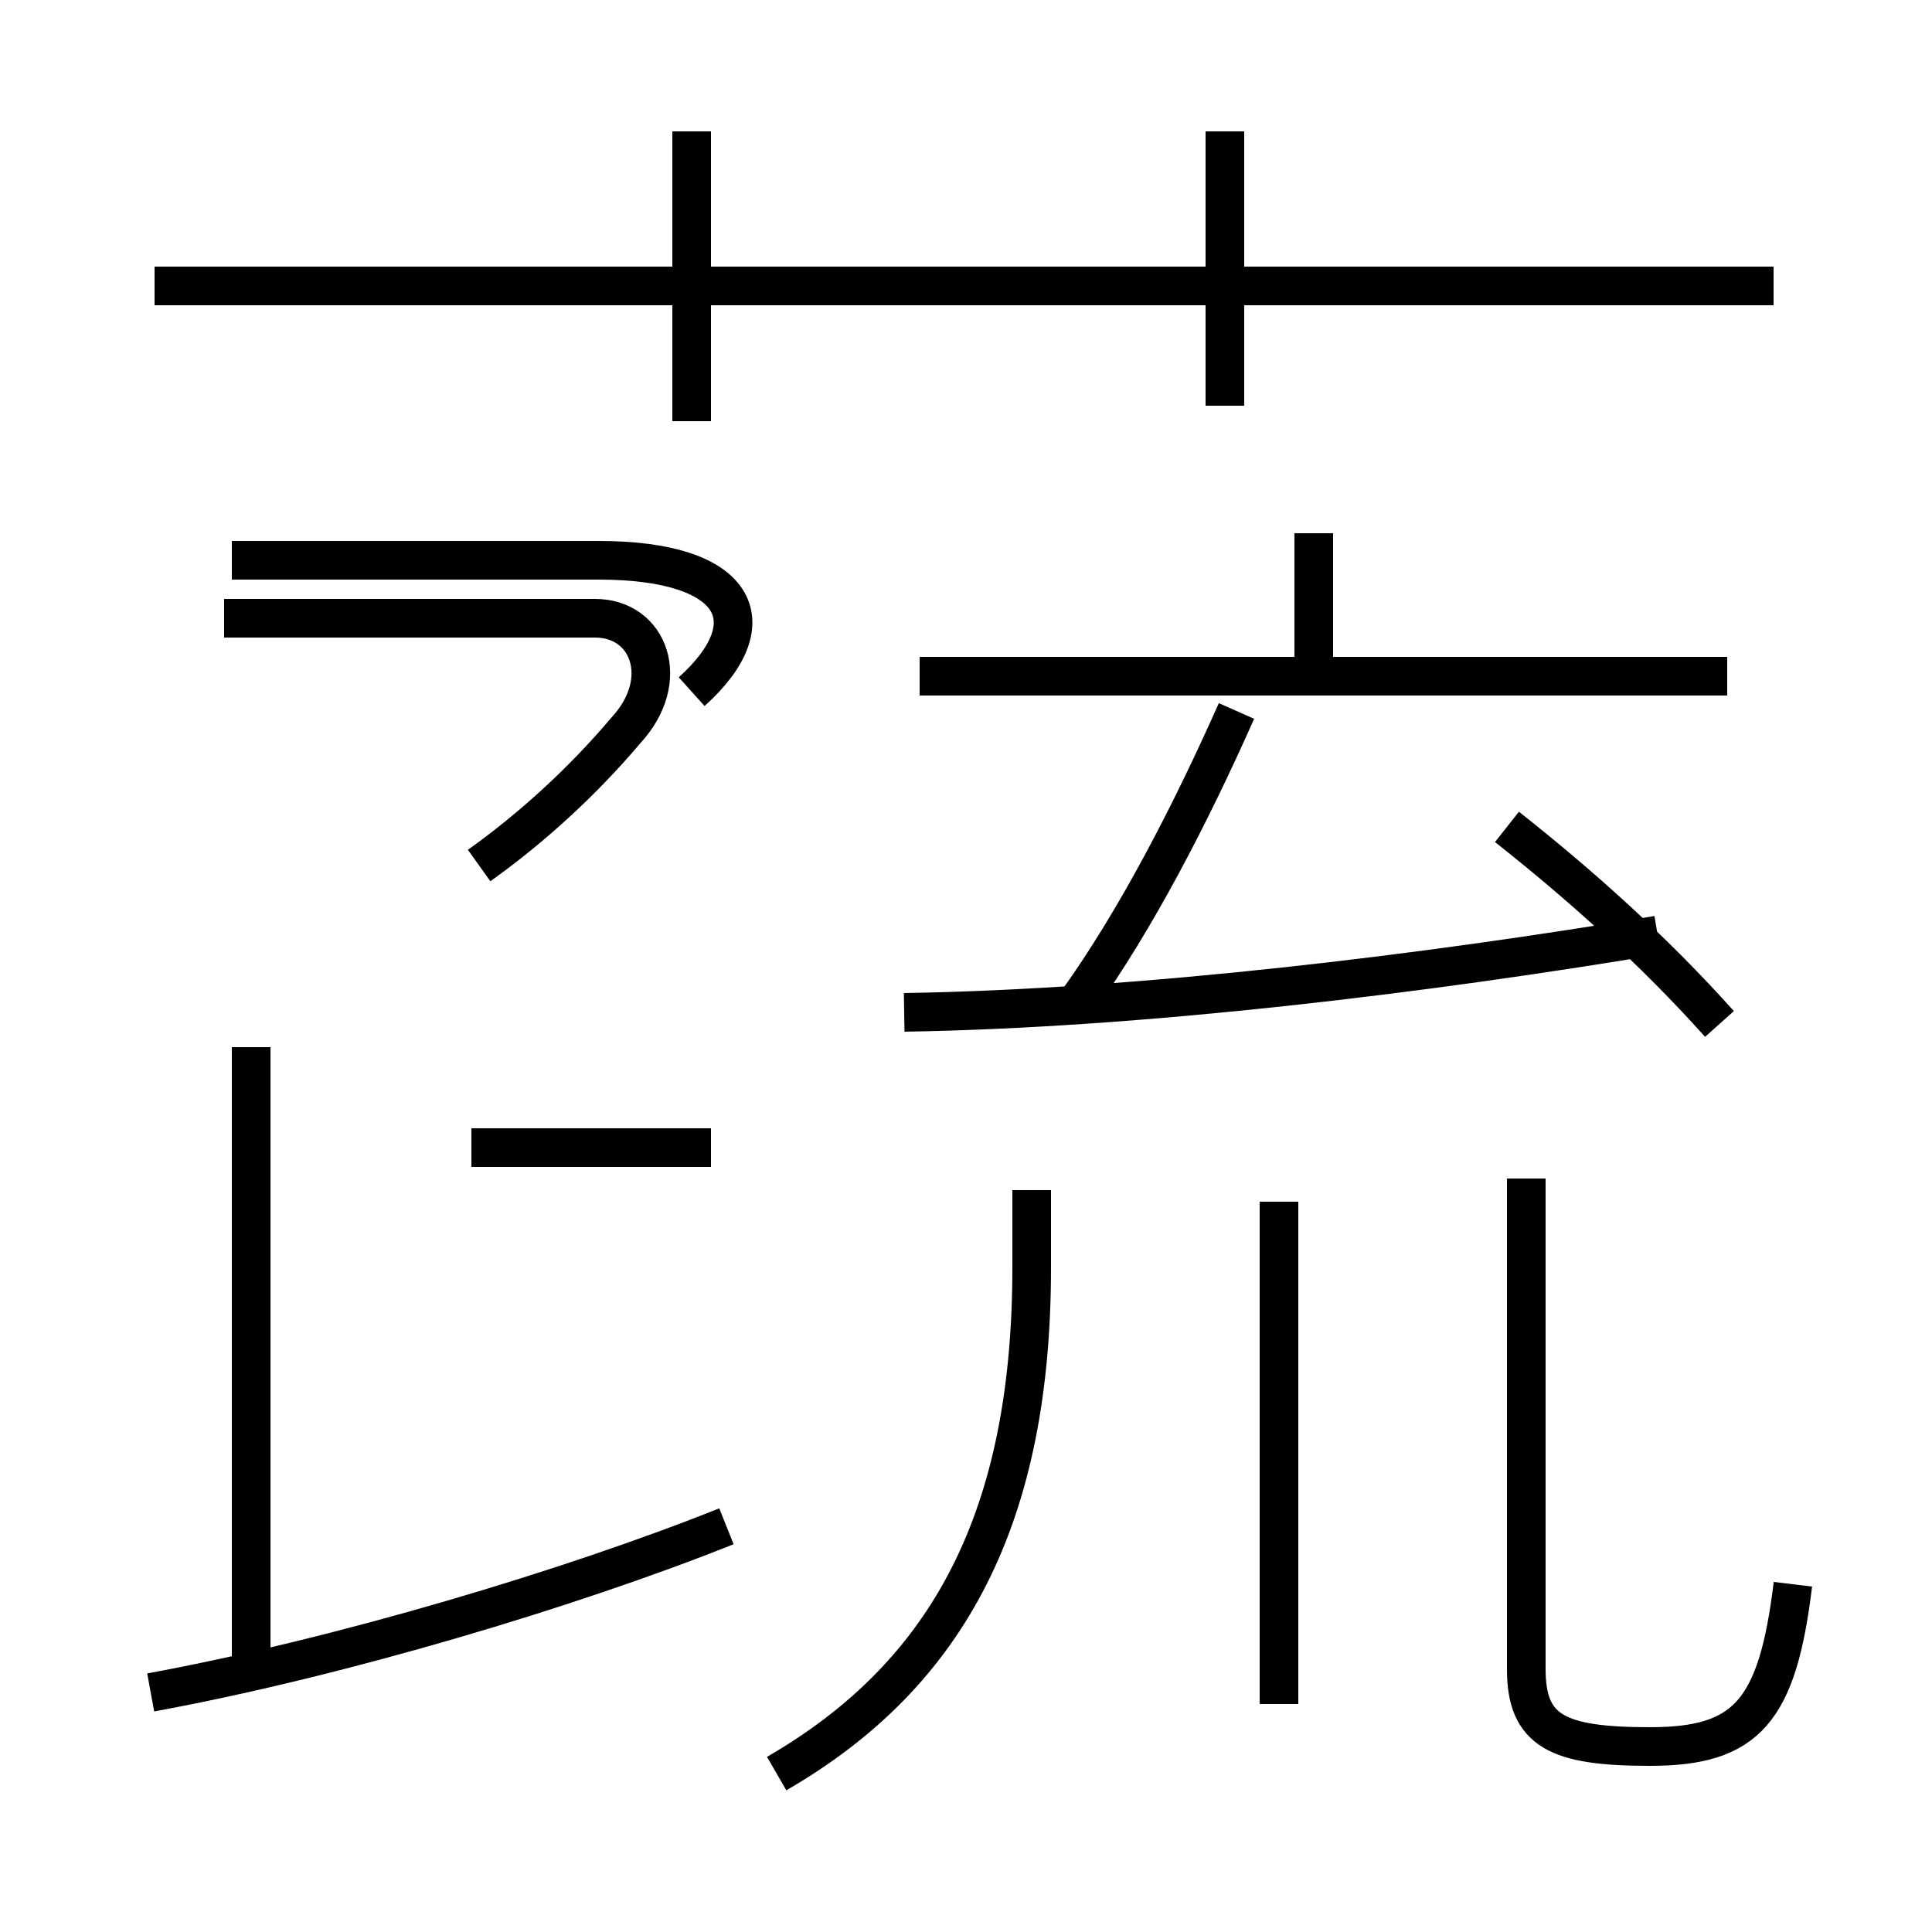 <?xml version='1.0' encoding='utf8'?>
<svg viewBox="0.0 -6.0 50.0 50.0" version="1.1" xmlns="http://www.w3.org/2000/svg">
<rect x="0.0" y="-6.0" width="50.0" height="50.0" fill="#808080" stroke="none"/>
<rect x="-1000" y="-1000" width="2000" height="2000" stroke="white" fill="white"/>
<g style="fill:white;stroke:#000000;  stroke-width:1">
<path d="M 46.4 -3.0 C 46.0 0.3 45.2 1.2 42.7 1.2 C 40.3 1.2 39.5 0.8 39.5 -0.8 L 39.5 -13.5 M 3.9 -0.2 C 8.8 -1.1 14.8 -2.9 18.8 -4.5 M 6.5 -0.7 L 6.5 -16.9 M 20.1 1.9 C 24.6 -0.7 26.7 -4.8 26.7 -11.2 L 26.7 -13.2 M 12.4 -21.6 C 13.8 -22.6 15.1 -23.8 16.2 -25.1 C 17.4 -26.4 16.8 -28.0 15.4 -28.0 L 5.8 -28.0 M 33.1 0.1 L 33.1 -12.9 M 18.4 -14.3 L 12.2 -14.3 M 23.4 -17.8 C 29.6 -17.9 36.9 -18.8 42.9 -19.8 M 17.9 -33.1 L 17.9 -40.6 M 27.9 -18.1 C 29.4 -20.2 30.8 -22.9 32.0 -25.6 M 44.7 -26.5 L 23.8 -26.5 M 44.5 -17.5 C 42.8 -19.4 40.9 -21.1 39.0 -22.6 M 45.9 -36.6 L 4.0 -36.6 M 34.0 -26.2 L 34.0 -30.2 M 31.7 -33.5 L 31.7 -40.6 M 17.9 -26.1 C 19.9 -27.9 19.1 -29.5 15.5 -29.5 L 6.0 -29.5" transform="translate(0.0 38.0)" />
</g>
</svg>